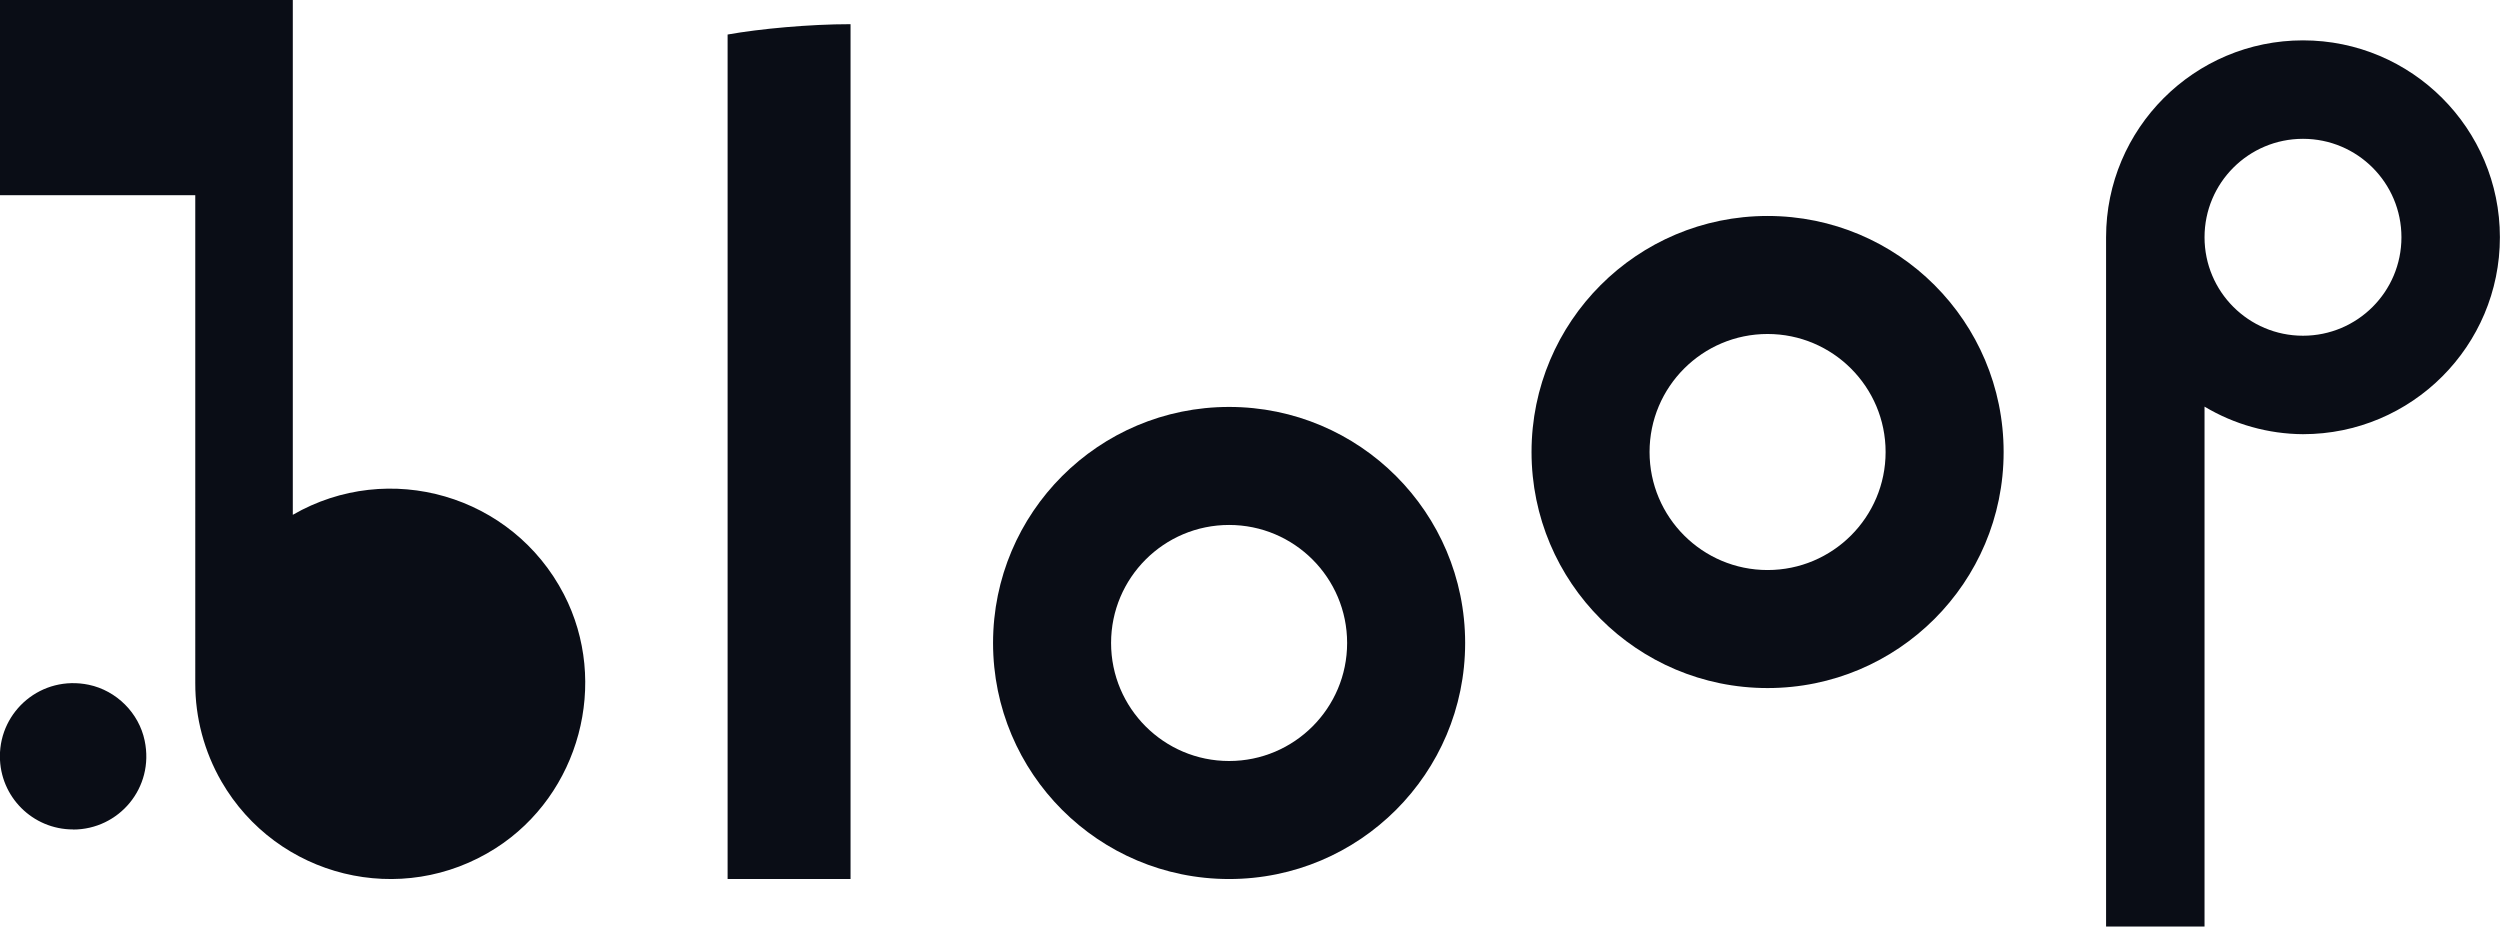 <?xml version="1.0" encoding="UTF-8"?>
<svg id="Calque_2" data-name="Calque 2" xmlns="http://www.w3.org/2000/svg" viewBox="0 0 244.02 90.44">
  <defs>
    <style>
      .cls-1 {
        fill: #0a0d16;
      }
    </style>
  </defs>
  <g id="Calque_1-2" data-name="Calque 1">
    <g>
      <path class="cls-1" d="M28.58,0v50.25c9.37-5.41,21.43-1.95,26.46,7.76,4.46,8.62,1.54,19.53-6.64,24.77-9.22,5.9-21.38,2.86-26.79-6.51-1.68-2.92-2.56-6.23-2.55-9.59V19.05H0V0M7.14,80.97c4.45,0,7.95-4.06,6.98-8.68-.56-2.7-2.75-4.88-5.45-5.45-4.62-.96-8.68,2.54-8.68,6.98,0,3.95,3.2,7.14,7.14,7.14"/>
      <path class="cls-1" d="M205.57,90.44h9.61v-50.75c2.91,1.74,6.23,2.67,9.61,2.69,10.62,0,19.22-8.61,19.22-19.22s-8.61-19.22-19.22-19.22-19.22,8.61-19.22,19.22v67.28ZM224.79,13.55c5.31,0,9.61,4.3,9.61,9.61s-4.3,9.61-9.61,9.61-9.61-4.3-9.61-9.61,4.3-9.61,9.61-9.61"/>
      <path class="cls-1" d="M119.97,74.28c-6.36,0-11.52-5.16-11.52-11.52s5.16-11.52,11.52-11.52,11.52,5.16,11.52,11.52-5.16,11.52-11.52,11.52M119.97,85.8c12.72,0,23.04-10.31,23.04-23.04s-10.31-23.04-23.04-23.04-23.04,10.31-23.04,23.04,10.31,23.04,23.04,23.04"/>
      <path class="cls-1" d="M172.53,55.64c-6.36,0-11.52-5.16-11.52-11.52s5.16-11.52,11.52-11.52,11.52,5.16,11.52,11.52-5.16,11.52-11.52,11.52M172.53,67.16c12.72,0,23.04-10.31,23.04-23.04s-10.31-23.04-23.04-23.04-23.04,10.31-23.04,23.04,10.31,23.04,23.04,23.04"/>
      <path class="cls-1" d="M71.02,85.8V3.37c3.14-.56,7.96-1.01,12-1.01v83.44h-12Z"/>
    </g>
  </g>
</svg>